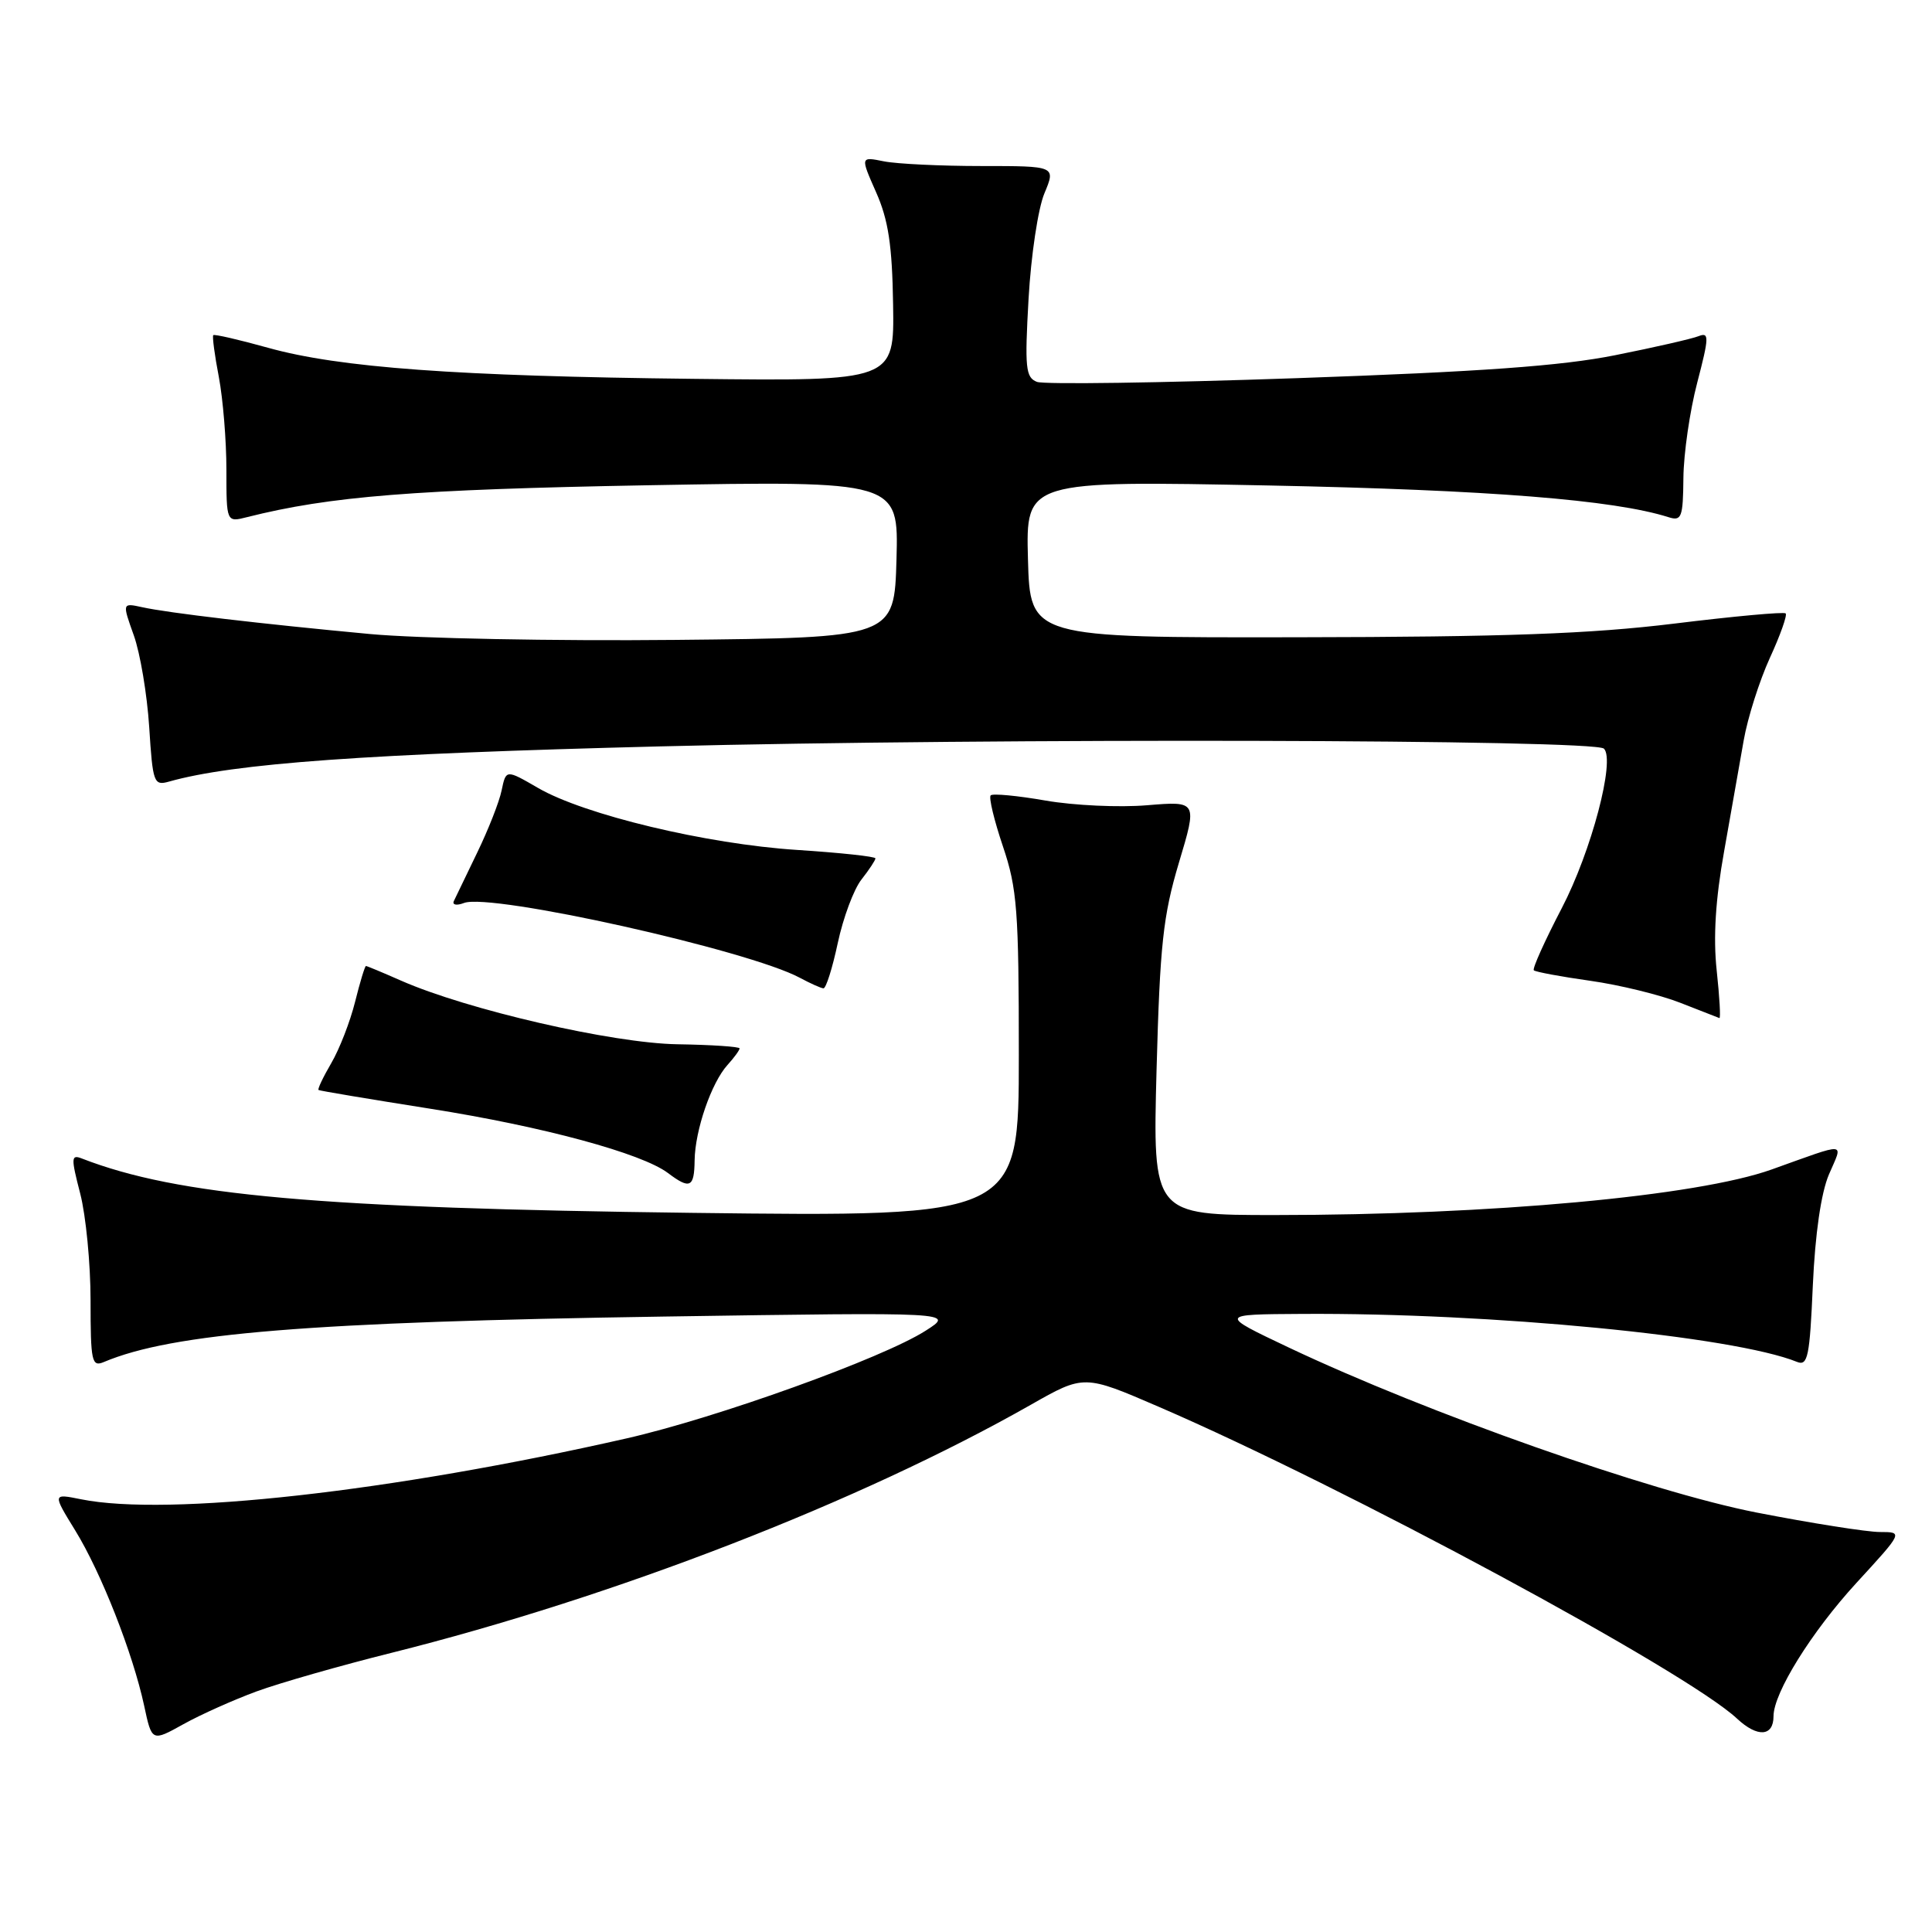<?xml version="1.0" encoding="UTF-8" standalone="no"?>
<!DOCTYPE svg PUBLIC "-//W3C//DTD SVG 1.1//EN" "http://www.w3.org/Graphics/SVG/1.1/DTD/svg11.dtd" >
<svg xmlns="http://www.w3.org/2000/svg" xmlns:xlink="http://www.w3.org/1999/xlink" version="1.1" viewBox="0 0 256 256">
 <g >
 <path fill="currentColor"
d=" M 34.00 224.12 C 37.02 223.01 45.09 220.70 51.91 219.00 C 81.50 211.59 113.92 199.01 136.57 186.15 C 143.64 182.13 143.64 182.13 153.57 186.42 C 178.21 197.06 223.48 221.47 230.17 227.73 C 232.87 230.25 235.00 230.11 235.00 227.41 C 235.00 224.32 240.03 216.24 245.98 209.75 C 252.18 203.00 252.18 203.00 249.10 203.00 C 247.40 203.00 240.05 201.84 232.76 200.42 C 218.65 197.66 189.18 187.27 170.78 178.56 C 161.50 174.16 161.50 174.16 172.50 174.10 C 197.58 173.94 229.73 177.06 238.12 180.46 C 239.54 181.03 239.80 179.76 240.21 170.31 C 240.52 163.46 241.30 158.08 242.34 155.63 C 244.23 151.23 245.00 151.30 234.76 154.96 C 224.90 158.49 197.55 161.00 168.93 161.00 C 152.74 161.00 152.74 161.00 153.25 141.75 C 153.70 125.17 154.11 121.36 156.21 114.32 C 158.66 106.15 158.66 106.15 151.99 106.70 C 148.33 107.01 142.28 106.73 138.55 106.08 C 134.82 105.43 131.54 105.12 131.27 105.39 C 131.00 105.67 131.73 108.70 132.89 112.14 C 134.78 117.73 135.00 120.65 135.00 139.82 C 135.00 161.24 135.00 161.24 91.75 160.71 C 42.34 160.10 23.55 158.43 10.88 153.52 C 9.41 152.94 9.39 153.37 10.63 158.16 C 11.38 161.06 12.00 167.44 12.00 172.32 C 12.00 180.41 12.16 181.15 13.75 180.48 C 22.84 176.64 41.16 175.16 88.00 174.45 C 126.50 173.87 126.50 173.87 122.66 176.32 C 116.98 179.96 95.00 187.87 83.00 190.60 C 51.87 197.67 22.25 200.98 10.73 198.66 C 6.96 197.90 6.96 197.90 9.96 202.78 C 13.41 208.38 17.60 219.06 19.10 226.01 C 20.12 230.79 20.12 230.79 24.31 228.46 C 26.61 227.18 30.98 225.23 34.00 224.12 Z  M 92.04 153.75 C 92.10 149.75 94.26 143.47 96.40 141.11 C 97.28 140.14 98.00 139.15 98.00 138.92 C 98.00 138.69 94.29 138.44 89.75 138.37 C 81.13 138.23 61.91 133.80 53.12 129.93 C 50.72 128.87 48.63 128.00 48.49 128.00 C 48.35 128.00 47.70 130.14 47.05 132.75 C 46.40 135.36 44.98 139.02 43.89 140.88 C 42.81 142.73 42.05 144.33 42.21 144.43 C 42.37 144.54 49.02 145.65 57.00 146.91 C 71.96 149.27 85.05 152.82 88.52 155.44 C 91.42 157.63 92.00 157.36 92.04 153.75 Z  M 227.47 128.58 C 227.00 124.21 227.31 119.18 228.45 112.83 C 229.36 107.70 230.53 101.07 231.05 98.10 C 231.57 95.12 233.13 90.22 234.51 87.19 C 235.90 84.17 236.84 81.51 236.61 81.28 C 236.39 81.05 229.74 81.66 221.85 82.63 C 210.73 83.99 199.51 84.40 172.00 84.44 C 136.50 84.50 136.50 84.50 136.21 74.09 C 135.93 63.69 135.93 63.69 168.21 64.33 C 197.31 64.92 213.84 66.23 221.09 68.53 C 222.82 69.08 223.01 68.57 223.06 63.32 C 223.09 60.12 223.91 54.44 224.89 50.71 C 226.47 44.65 226.49 43.99 225.08 44.54 C 224.21 44.89 219.22 46.03 214.00 47.07 C 206.91 48.49 196.21 49.26 171.80 50.11 C 153.82 50.74 138.34 50.96 137.40 50.60 C 135.90 50.02 135.77 48.75 136.29 39.59 C 136.61 33.90 137.55 27.61 138.39 25.62 C 139.90 22.00 139.90 22.00 130.07 22.00 C 124.67 22.00 118.84 21.72 117.13 21.38 C 114.00 20.75 114.00 20.75 116.09 25.48 C 117.71 29.14 118.22 32.48 118.34 40.35 C 118.50 50.50 118.50 50.50 92.00 50.20 C 60.48 49.85 44.98 48.72 35.51 46.08 C 31.67 45.01 28.41 44.26 28.26 44.41 C 28.11 44.56 28.44 47.06 29.00 49.97 C 29.55 52.89 30.00 58.41 30.00 62.24 C 30.00 69.22 30.00 69.22 32.75 68.52 C 43.73 65.75 54.97 64.86 85.79 64.30 C 119.07 63.71 119.07 63.71 118.79 74.10 C 118.50 84.50 118.50 84.50 89.50 84.79 C 73.55 84.95 55.33 84.60 49.00 84.01 C 34.55 82.66 22.29 81.22 18.85 80.46 C 16.19 79.88 16.19 79.88 17.73 84.19 C 18.58 86.56 19.49 92.02 19.77 96.33 C 20.24 103.73 20.38 104.13 22.38 103.57 C 30.97 101.14 48.56 99.88 87.50 98.90 C 132.01 97.78 211.31 97.97 212.53 99.20 C 214.06 100.72 210.86 112.82 206.94 120.34 C 204.69 124.66 203.02 128.36 203.24 128.57 C 203.45 128.78 206.81 129.41 210.72 129.96 C 214.62 130.51 219.99 131.83 222.66 132.88 C 225.32 133.93 227.65 134.84 227.83 134.90 C 228.01 134.95 227.85 132.11 227.47 128.58 Z  M 111.01 124.95 C 111.72 121.62 113.13 117.83 114.15 116.54 C 115.17 115.24 116.00 113.98 116.00 113.74 C 116.00 113.49 111.32 112.99 105.61 112.62 C 93.63 111.85 77.40 107.96 71.28 104.40 C 67.05 101.95 67.05 101.95 66.47 104.72 C 66.16 106.25 64.69 109.97 63.22 113.00 C 61.75 116.03 60.36 118.91 60.13 119.41 C 59.91 119.91 60.51 120.02 61.48 119.65 C 65.03 118.28 99.20 125.90 106.00 129.57 C 107.38 130.31 108.78 130.94 109.11 130.96 C 109.45 130.98 110.30 128.28 111.01 124.95 Z "/>
</g>
</svg>